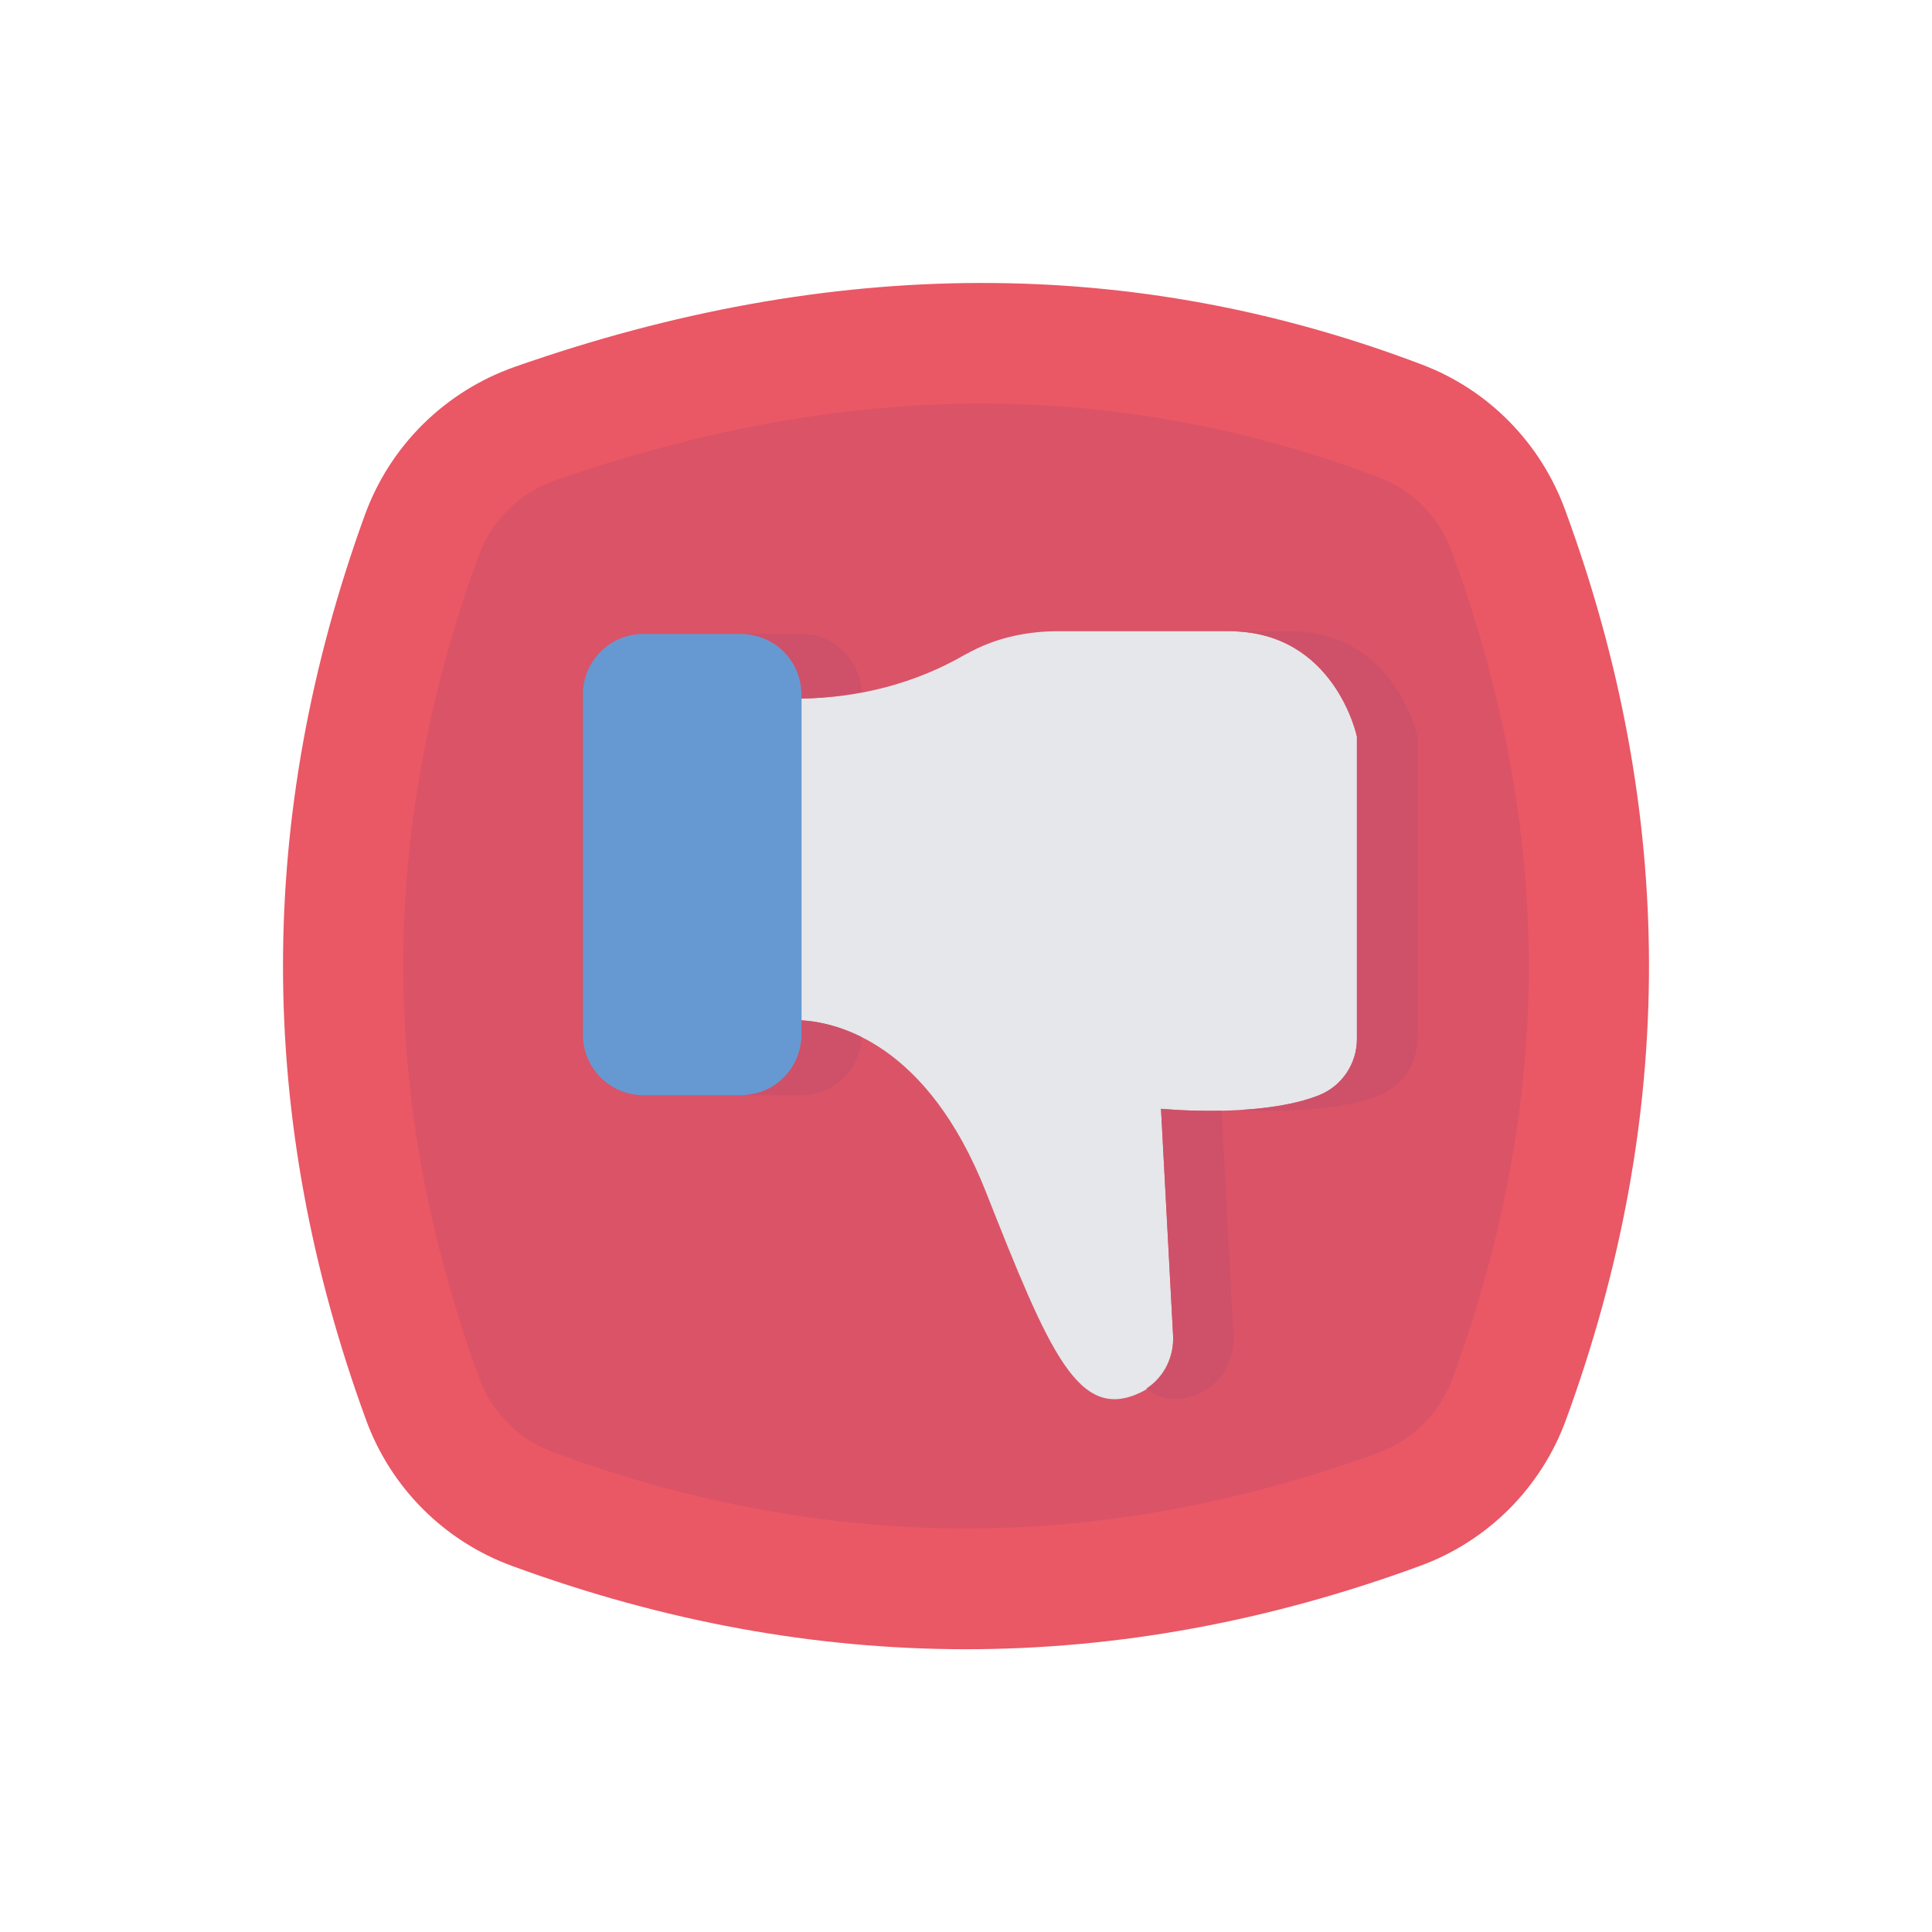 <svg id="User_Interface" enable-background="new 0 0 64 64" height="512" viewBox="0 0 64 64" width="512" xmlns="http://www.w3.org/2000/svg"><g><path d="m51.88 47.02c-.82 2.26-2.6 4.04-4.86 4.86-10.01 3.67-20.03 3.67-30.04 0-2.26-.82-4.04-2.6-4.86-4.86-3.65-9.99-3.66-19.98-.03-29.97.84-2.3 2.66-4.09 4.97-4.9 10.49-3.68 20.51-3.7 30.05-.07 2.21.84 3.93 2.6 4.74 4.82 3.69 10.04 3.7 20.08.03 30.12z" fill="#ea5765"/><path d="m48.12 45.65c-.42 1.15-1.32 2.05-2.46 2.47-4.56 1.67-9.15 2.51-13.66 2.51s-9.1-.84-13.64-2.51c-1.16-.42-2.06-1.32-2.48-2.46-3.35-9.17-3.36-18.08-.03-27.24.43-1.17 1.35-2.08 2.53-2.5 4.83-1.69 9.59-2.55 14.15-2.55 4.47 0 8.89.83 13.16 2.45 1.11.42 1.99 1.32 2.4 2.45 3.39 9.22 3.4 18.17.03 27.38z" fill="#db5367"/><path d="m44.95 24.4v10.02c0 .8-.48 1.54-1.23 1.85-1.94.79-5.26.46-5.26.46l.4 7.51c.04.78-.36 1.54-1.06 1.88-2.07 1-3.02-1.27-5.15-6.66-1.94-4.89-4.89-5.59-6.1-5.66v-10.66c1.89-.02 3.77-.5 5.41-1.45.08-.04.15-.08.23-.12.88-.46 1.87-.66 2.86-.66h5.67c3.5 0 4.23 3.49 4.23 3.49z" fill="#e5e7ea"/><path d="m26.55 23v11.28c0 1.1-.89 2-2 2h-3.24c-1.1 0-2-.9-2-2v-11.28c0-1.1.9-2 2-2h3.24c1.11 0 2 .9 2 2z" fill="#6699d1"/><g fill="#ce5169"><path d="m28.542 22.924c-.041-1.065-.908-1.924-1.992-1.924h-2c1.11 0 2 .9 2 2v.14c.67-.007 1.335-.093 1.992-.216z"/><path d="m38.46 36.73.4 7.51c.036.706-.302 1.378-.882 1.755.538.417 1.114.467 1.822.125.7-.34 1.1-1.1 1.06-1.88l-.397-7.446c-1.12.023-2.003-.064-2.003-.064z"/><path d="m28.542 34.355c-.815-.408-1.531-.528-1.992-.555v.48c0 1.1-.89 2-2 2h2c1.084 0 1.952-.86 1.992-1.925z"/><path d="m46.95 34.42v-10.02s-.73-3.49-4.23-3.49h-2c3.5 0 4.23 3.49 4.23 3.49v10.02c0 .8-.48 1.54-1.23 1.85-.772.314-1.761.45-2.674.501 1.039.055 3.235.085 4.674-.501.75-.31 1.23-1.05 1.23-1.85z"/></g></g></svg>